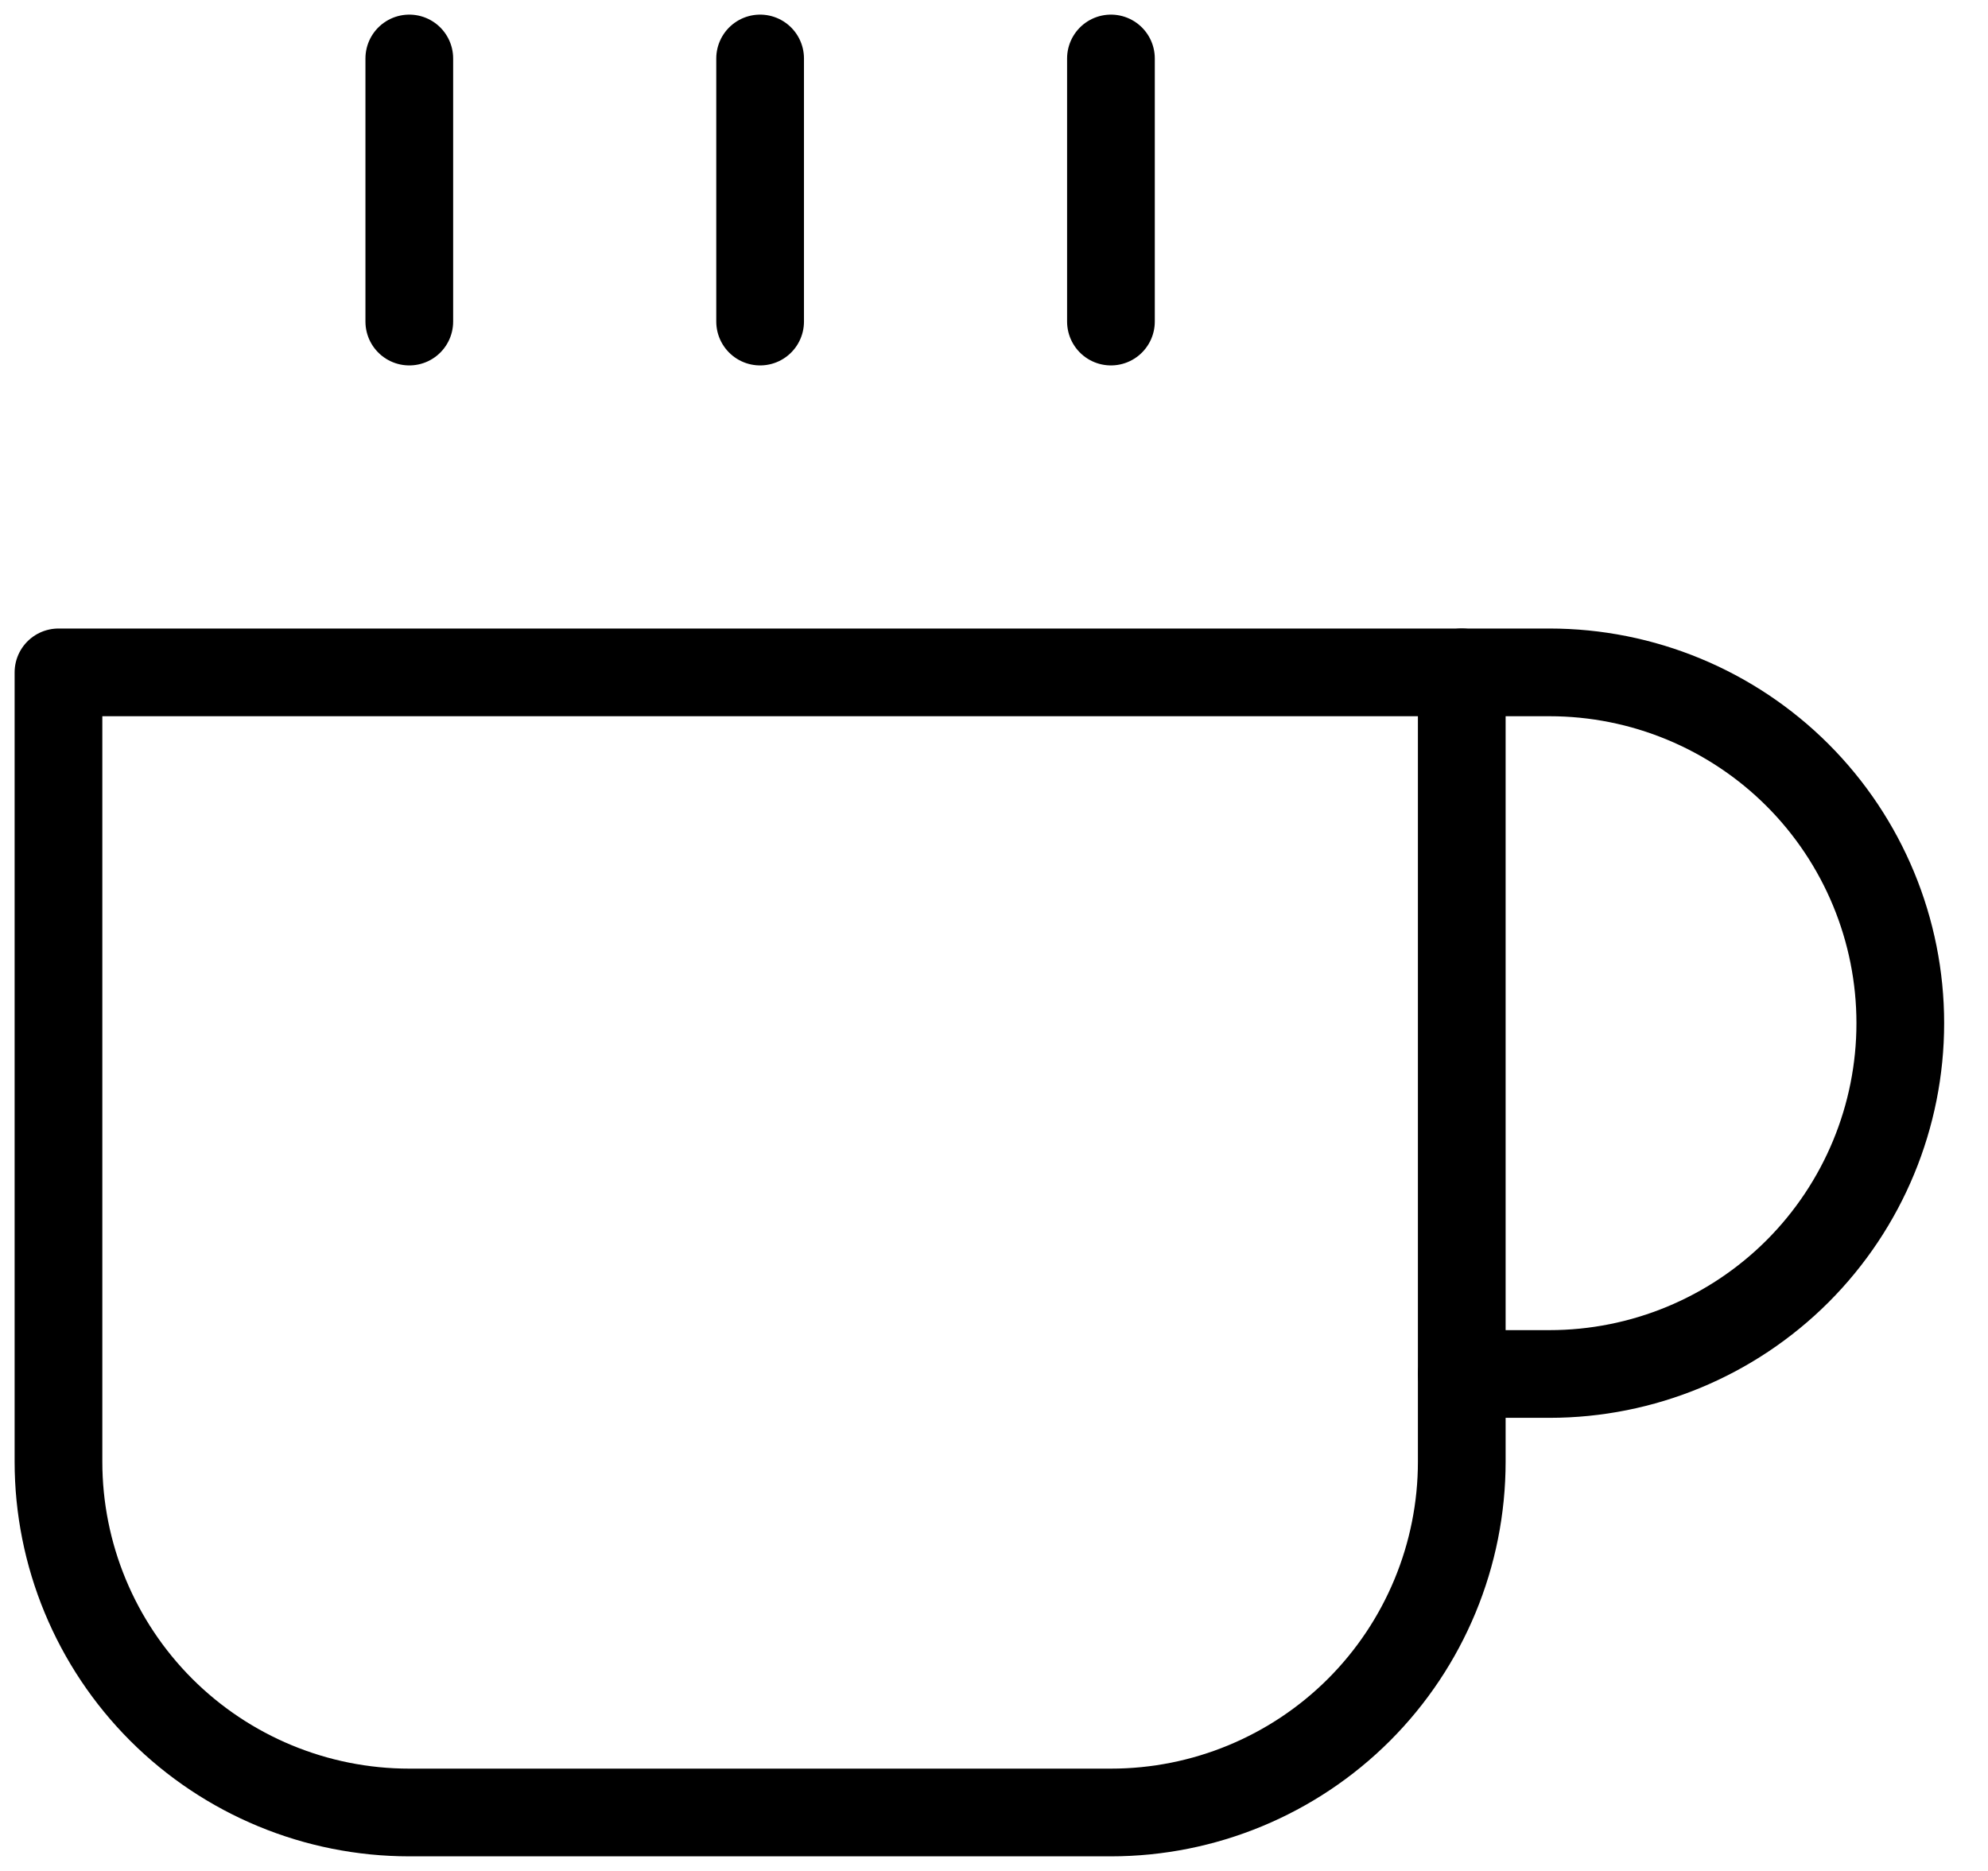 <svg width="34" height="32" viewBox="0 0 34 32" fill="none" xmlns="http://www.w3.org/2000/svg">
<path d="M25 11.5H26.5C28.091 11.5 29.617 12.132 30.743 13.257C31.868 14.383 32.5 15.909 32.5 17.5C32.5 19.091 31.868 20.617 30.743 21.743C29.617 22.868 28.091 23.5 26.5 23.5H25" stroke="black" stroke-width="1.5" stroke-linecap="round" stroke-linejoin="round"/>
<path d="M1 11.5H25V25C25 26.591 24.368 28.117 23.243 29.243C22.117 30.368 20.591 31 19 31H7C5.409 31 3.883 30.368 2.757 29.243C1.632 28.117 1 26.591 1 25V11.5Z" stroke="black" stroke-width="1.5" stroke-linecap="round" stroke-linejoin="round"/>
<path d="M7 1V5.5" stroke="black" stroke-width="1.5" stroke-linecap="round" stroke-linejoin="round"/>
<path d="M13 1V5.5" stroke="black" stroke-width="1.5" stroke-linecap="round" stroke-linejoin="round"/>
<path d="M19 1V5.5" stroke="black" stroke-width="1.5" stroke-linecap="round" stroke-linejoin="round"/>
</svg>
